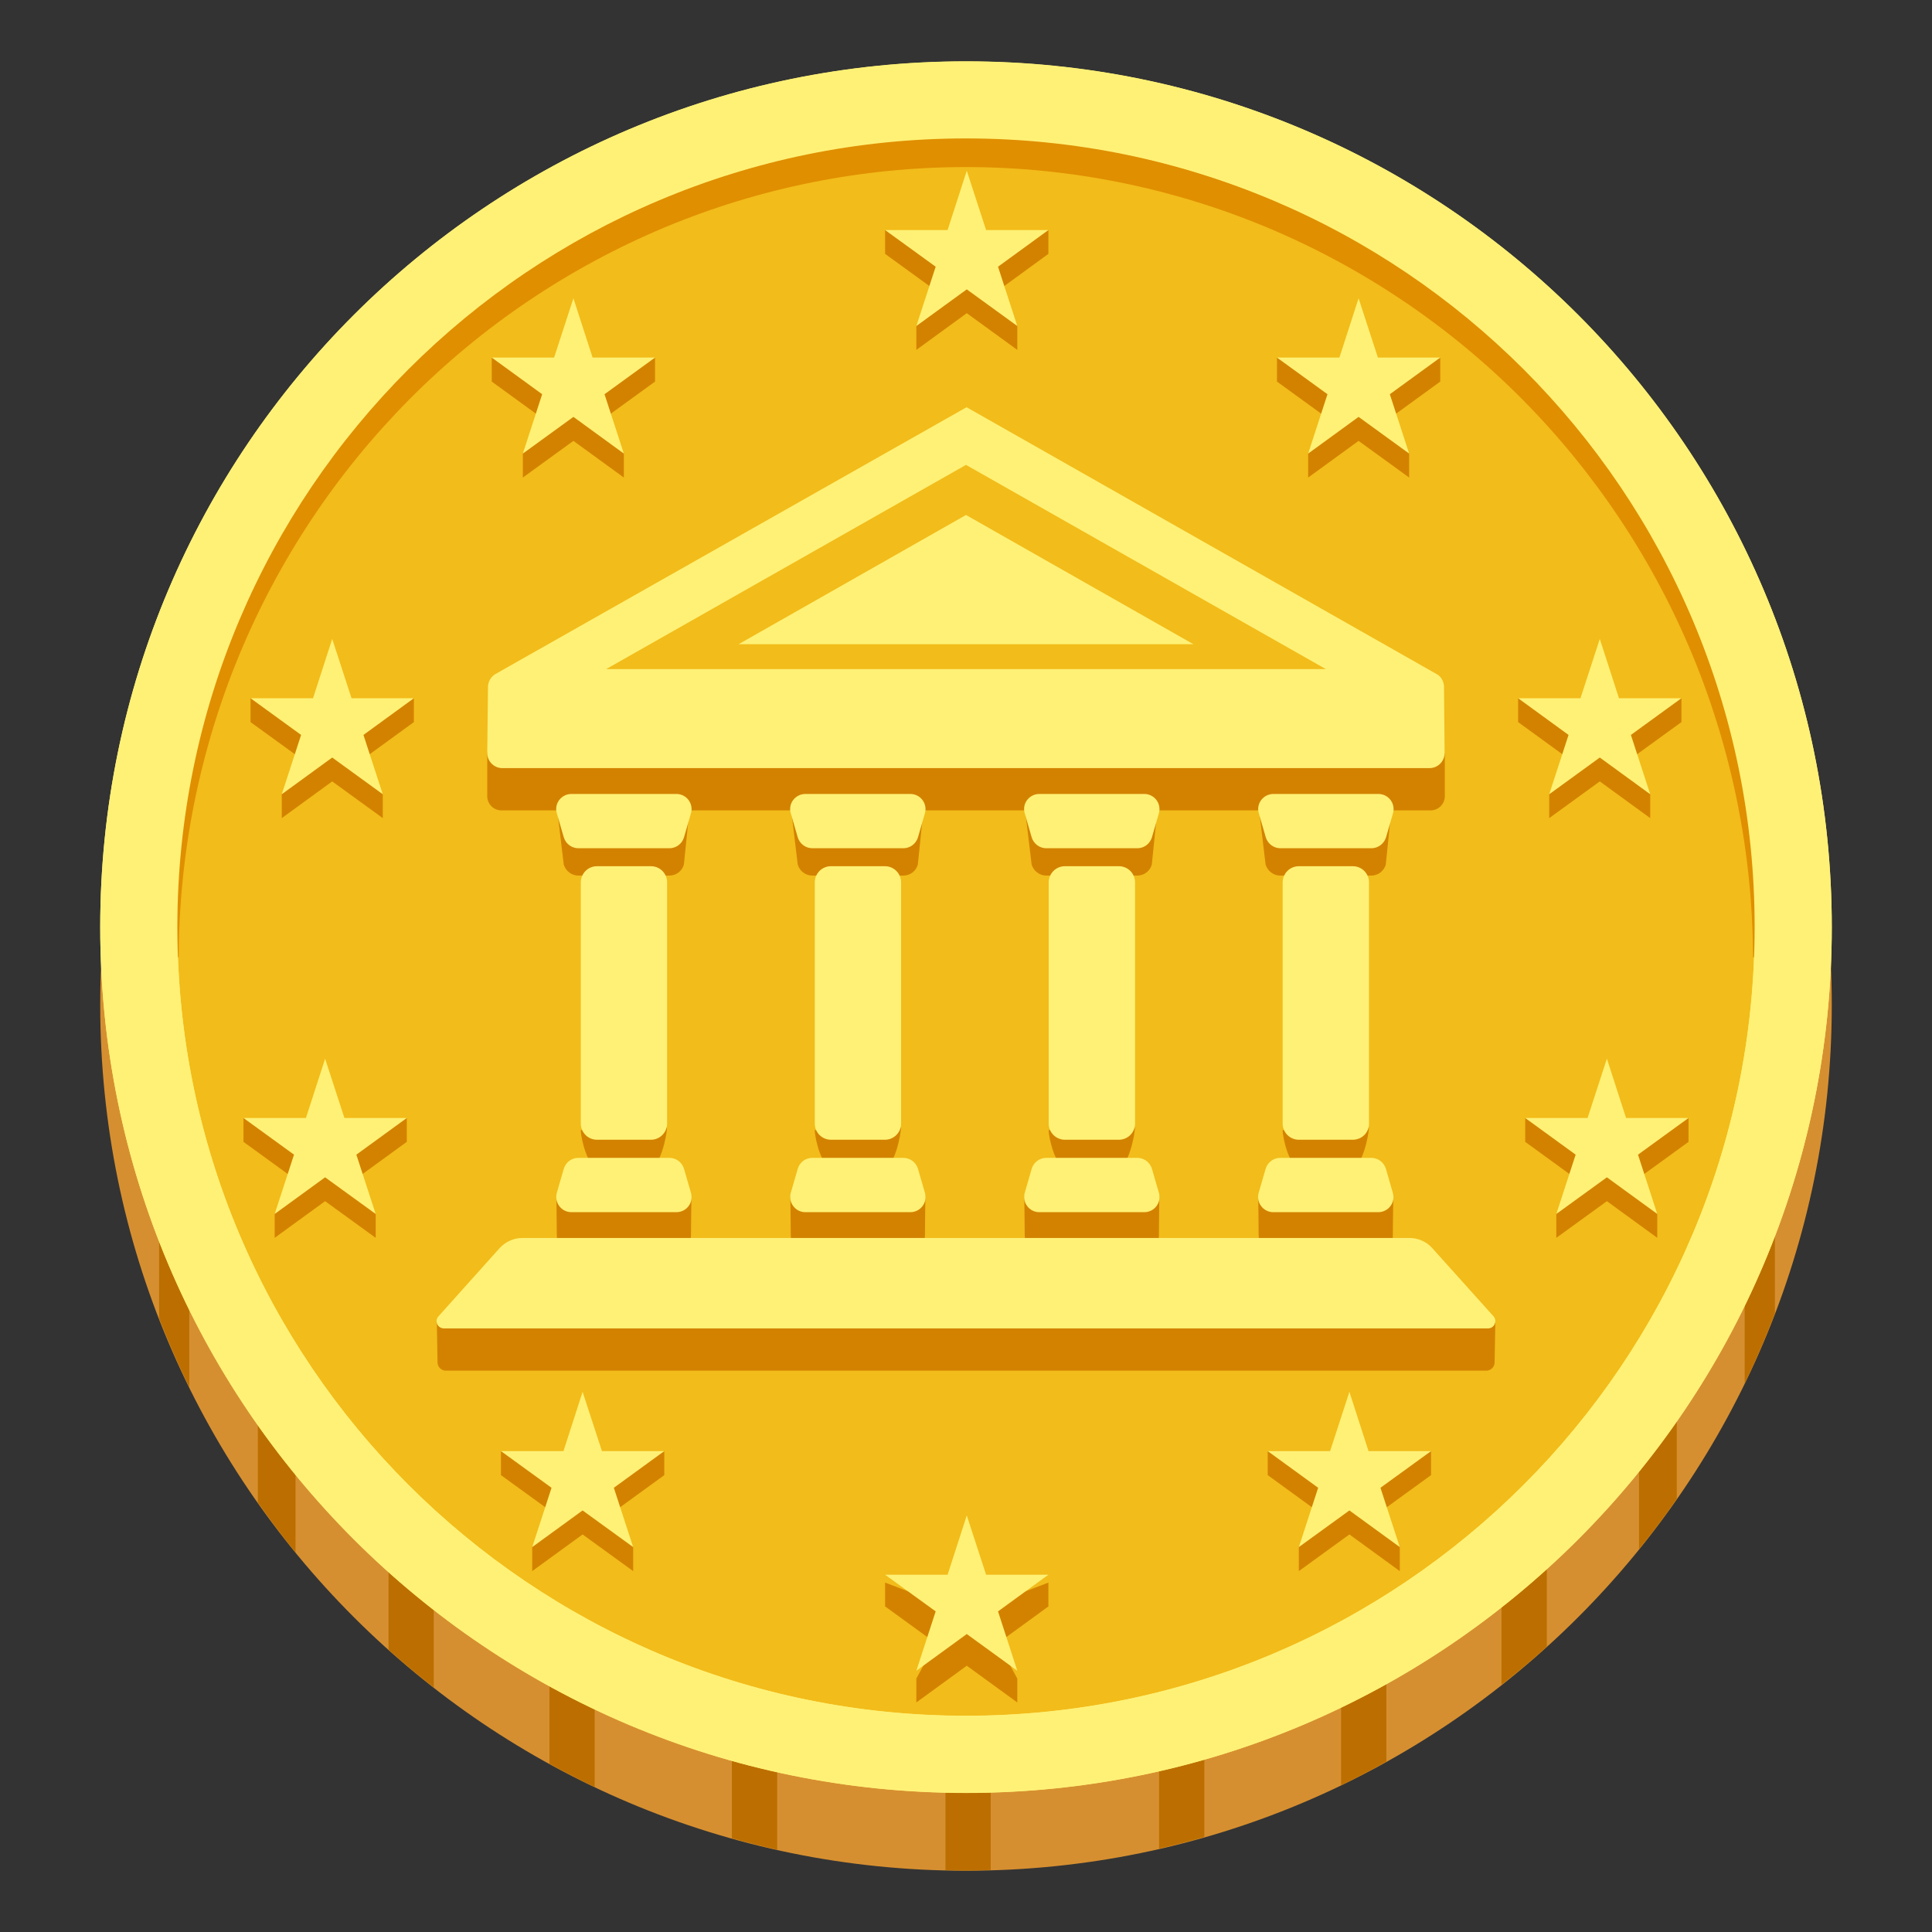 <svg width="40" height="40" viewBox="0 0 40 40" fill="none" xmlns="http://www.w3.org/2000/svg">
<rect x="0" y="0" width="40" height="40" fill="#333333" stroke="none"/>
<path d="M20 38.731C29.9 38.731 37.925 30.706 37.925 20.806C37.925 10.906 29.9 2.881 20 2.881C10.1 2.881 2.075 10.906 2.075 20.806C2.075 30.706 10.1 38.731 20 38.731Z" fill="#D68F30"/>
<path d="M3.294 25.462V27.294C3.481 27.778 3.691 28.256 3.919 28.719V25.462H3.294ZM5.338 28.909V31.109C5.588 31.462 5.847 31.809 6.119 32.144V28.909H5.338ZM8.044 31.784V34.156C8.347 34.428 8.659 34.688 8.981 34.938V31.784H8.044ZM11.375 33.969V36.519C11.681 36.688 11.994 36.847 12.312 37V33.969H11.375ZM15.153 35.359V38.059C15.463 38.147 15.775 38.225 16.091 38.297V35.359H15.153ZM19.575 35.841V38.719C19.716 38.722 19.856 38.728 20 38.728C20.172 38.728 20.344 38.719 20.512 38.716V35.841H19.575ZM23.997 35.337V38.275C24.312 38.203 24.625 38.122 24.934 38.034V35.337H23.997ZM27.766 33.928V36.962C28.084 36.809 28.397 36.644 28.703 36.472V33.928H27.766ZM31.087 31.725V34.881C31.409 34.63 31.722 34.367 32.025 34.094V31.725H31.087ZM34.716 28.841H33.934V32.075C34.206 31.738 34.469 31.391 34.716 31.034V28.841ZM36.747 25.381H36.122V28.644C36.35 28.172 36.559 27.688 36.747 27.197V25.381Z" fill="#BC6F00"/>
<path d="M20 37.119C29.9 37.119 37.925 29.093 37.925 19.194C37.925 9.294 29.9 1.269 20 1.269C10.1 1.269 2.075 9.294 2.075 19.194C2.075 29.093 10.1 37.119 20 37.119Z" fill="#FFF176"/>
<path d="M20 35.522C29.018 35.522 36.328 28.212 36.328 19.194C36.328 10.176 29.018 2.866 20 2.866C10.982 2.866 3.672 10.176 3.672 19.194C3.672 28.212 10.982 35.522 20 35.522Z" fill="#F2BC1A"/>
<path d="M3.641 19.819C3.525 17.669 3.897 15.488 4.647 13.444C5.428 11.406 6.625 9.522 8.134 7.922C11.166 4.716 15.566 2.856 20 2.834C24.434 2.859 28.837 4.716 31.863 7.925C33.375 9.522 34.569 11.409 35.35 13.444C36.103 15.491 36.475 17.669 36.356 19.819H36.294C36.288 17.674 35.863 15.551 35.044 13.569C34.223 11.589 33.025 9.788 31.516 8.266C30.006 6.745 28.211 5.537 26.234 4.709C24.258 3.884 22.138 3.459 19.997 3.459C17.855 3.459 15.735 3.884 13.759 4.709C11.783 5.537 9.988 6.745 8.478 8.266C6.968 9.787 5.77 11.588 4.95 13.569C4.131 15.551 3.706 17.674 3.7 19.819H3.641Z" fill="#E08F00"/>
<path d="M20 1.272C10.1 1.272 2.075 9.297 2.075 19.197C2.075 29.097 10.1 37.122 20 37.122C29.9 37.122 37.925 29.097 37.925 19.197C37.925 9.297 29.9 1.272 20 1.272ZM20 35.525C10.981 35.525 3.672 28.216 3.672 19.197C3.672 10.175 10.981 2.866 20 2.866C29.019 2.866 36.328 10.175 36.328 19.194C36.328 28.212 29.019 35.525 20 35.525Z" fill="#FFF176"/>
<path d="M11.872 6.672L12.269 7.9L13.562 7.406V7.9L12.516 8.659L12.916 9.391V9.887L11.872 9.128L10.825 9.887V9.391L11.225 8.659L10.181 7.9V7.406L11.472 7.9L11.872 6.672ZM6.878 13.722L7.278 14.95L8.569 14.456V14.95L7.525 15.709L7.925 16.444V16.938L6.878 16.178L5.834 16.938V16.444L6.234 15.709L5.187 14.95V14.456L6.481 14.95L6.878 13.722ZM6.731 22.413L7.131 23.641L8.422 23.147V23.641L7.378 24.4L7.778 25.134V25.628L6.731 24.869L5.687 25.628V25.134L6.087 24.4L5.041 23.641V23.147L6.334 23.641L6.731 22.413ZM12.062 29.312L12.463 30.541L13.753 30.047V30.541L12.709 31.3L13.109 32.031V32.528L12.062 31.769L11.019 32.528V32.031L11.419 31.3L10.372 30.541V30.047L11.666 30.541L12.062 29.312ZM28.128 6.672L27.731 7.9L26.438 7.406V7.9L27.484 8.659L27.084 9.391V9.887L28.128 9.128L29.175 9.887V9.391L28.775 8.659L29.819 7.9V7.406L28.528 7.9L28.128 6.672ZM33.122 13.722L32.722 14.95L31.431 14.456V14.95L32.475 15.709L32.075 16.444V16.938L33.122 16.178L34.166 16.938V16.444L33.766 15.709L34.812 14.95V14.456L33.519 14.95L33.122 13.722ZM33.269 22.413L32.869 23.641L31.578 23.147V23.641L32.622 24.4L32.222 25.134V25.628L33.269 24.869L34.312 25.628V25.134L33.913 24.4L34.959 23.641V23.147L33.666 23.641L33.269 22.413ZM27.938 29.312L27.538 30.541L26.247 30.047V30.541L27.291 31.3L26.891 32.031V32.528L27.938 31.769L28.981 32.528V32.031L28.581 31.3L29.628 30.541V30.047L28.334 30.541L27.938 29.312Z" fill="#D38200"/>
<path d="M27.938 28.816L28.334 30.044H29.628L28.581 30.803L28.981 32.031L27.938 31.272L26.891 32.031L27.291 30.803L26.247 30.044H27.538L27.938 28.816ZM33.269 21.919L33.666 23.147H34.959L33.913 23.906L34.312 25.134L33.269 24.375L32.222 25.134L32.622 23.906L31.578 23.147H32.869L33.269 21.919ZM33.122 13.228L33.519 14.456H34.812L33.766 15.216L34.166 16.444L33.122 15.684L32.075 16.444L32.475 15.216L31.431 14.456H32.722L33.122 13.228ZM28.128 6.175L28.528 7.403H29.819L28.775 8.162L29.175 9.391L28.128 8.631L27.084 9.391L27.484 8.162L26.438 7.403H27.731L28.128 6.175Z" fill="#FFF176"/>
<path d="M20.016 32.031L20.416 33.259L21.706 32.766V33.259L20.663 34.019L21.062 34.753V35.247L20.016 34.487L18.972 35.247V34.753L19.372 34.019L18.325 33.259V32.766L19.619 33.259L20.016 32.031Z" fill="#D38200"/>
<path d="M20.016 31.375L20.416 32.603H21.706L20.663 33.362L21.062 34.591L20.016 33.831L18.972 34.591L19.372 33.362L18.325 32.603H19.619L20.016 31.375Z" fill="#FFF176"/>
<path d="M20.016 4.028L20.416 5.256L21.706 4.763V5.256L20.663 6.016L21.062 6.75V7.244L20.016 6.484L18.972 7.244V6.75L19.372 6.016L18.325 5.256V4.763L19.619 5.256L20.016 4.028Z" fill="#D38200"/>
<path d="M20.016 3.534L20.416 4.763H21.706L20.663 5.522L21.062 6.75L20.016 5.991L18.972 6.75L19.372 5.522L18.325 4.763H19.619L20.016 3.534ZM12.062 28.816L11.666 30.044H10.372L11.419 30.803L11.019 32.031L12.062 31.272L13.109 32.031L12.709 30.803L13.753 30.044H12.463L12.062 28.816ZM6.731 21.919L6.334 23.147H5.041L6.087 23.906L5.687 25.134L6.731 24.375L7.778 25.134L7.378 23.906L8.422 23.147H7.131L6.731 21.919ZM6.878 13.228L6.481 14.456H5.187L6.234 15.216L5.834 16.444L6.878 15.684L7.925 16.444L7.525 15.216L8.569 14.456H7.278L6.878 13.228ZM11.872 6.175L11.472 7.403H10.181L11.225 8.162L10.825 9.391L11.872 8.631L12.916 9.391L12.516 8.162L13.562 7.403H12.269L11.872 6.175Z" fill="#FFF176"/>
<path d="M29.756 15.062C29.756 14.953 10.262 15.062 10.262 15.062L10.088 15.588V16.484C10.088 16.647 10.219 16.778 10.381 16.778H29.619C29.781 16.778 29.913 16.647 29.913 16.484V15.613L29.756 15.062ZM29.784 26.719H10.344L9.044 27.372L9.059 28.212C9.062 28.303 9.137 28.378 9.231 28.378H30.772C30.863 28.378 30.941 28.306 30.944 28.212L30.959 27.387L29.784 26.719Z" fill="#D38200"/>
<path d="M13.478 24.163H12.359C12.175 24.163 12.025 23.581 12.025 23.397L13.809 23.341C13.809 23.525 13.659 24.163 13.478 24.163ZM13.859 18.128H11.975C11.834 18.128 11.713 18.034 11.672 17.9L11.525 16.672H14.284L14.159 17.9C14.122 18.034 14 18.128 13.859 18.128ZM11.975 24.534H13.859C14 24.534 14.278 24.622 14.316 24.756C14.316 24.756 14.306 25.341 14.306 25.572C14.306 25.803 14.213 25.972 14.003 25.972H11.831C11.622 25.972 11.528 25.784 11.528 25.572C11.528 25.359 11.519 24.762 11.519 24.762C11.559 24.628 11.834 24.534 11.975 24.534ZM28.009 24.163H26.891C26.706 24.163 26.556 23.581 26.556 23.397L28.341 23.341C28.341 23.525 28.194 24.163 28.009 24.163ZM28.391 18.128H26.506C26.366 18.128 26.244 18.034 26.203 17.9L26.056 16.672H28.816L28.691 17.9C28.653 18.034 28.531 18.128 28.391 18.128ZM26.506 24.534H28.391C28.531 24.534 28.809 24.622 28.847 24.756C28.847 24.756 28.837 25.341 28.837 25.572C28.837 25.803 28.744 25.972 28.534 25.972H26.363C26.153 25.972 26.059 25.784 26.059 25.572C26.059 25.359 26.05 24.762 26.05 24.762C26.091 24.628 26.366 24.534 26.506 24.534ZM23.166 24.163H22.047C21.863 24.163 21.712 23.581 21.712 23.397L23.497 23.341C23.497 23.525 23.35 24.163 23.166 24.163ZM23.547 18.128H21.663C21.522 18.128 21.4 18.034 21.359 17.9L21.212 16.672H23.972L23.847 17.9C23.809 18.034 23.688 18.128 23.547 18.128ZM21.663 24.534H23.547C23.688 24.534 23.966 24.622 24.003 24.756C24.003 24.756 23.994 25.341 23.994 25.572C23.994 25.803 23.9 25.972 23.691 25.972H21.519C21.309 25.972 21.216 25.784 21.216 25.572C21.216 25.359 21.206 24.762 21.206 24.762C21.247 24.628 21.522 24.534 21.663 24.534ZM18.322 24.163H17.203C17.019 24.163 16.869 23.581 16.869 23.397L18.653 23.341C18.653 23.525 18.506 24.163 18.322 24.163ZM18.703 18.128H16.819C16.678 18.128 16.556 18.034 16.516 17.9L16.369 16.672H19.128L19.003 17.9C18.966 18.034 18.844 18.128 18.703 18.128ZM16.819 24.534H18.703C18.844 24.534 19.122 24.622 19.159 24.756C19.159 24.756 19.15 25.341 19.15 25.572C19.15 25.803 19.056 25.972 18.847 25.972H16.675C16.466 25.972 16.372 25.784 16.372 25.572C16.372 25.359 16.363 24.762 16.363 24.762C16.403 24.628 16.678 24.534 16.819 24.534Z" fill="#D38200"/>
<path d="M29.897 14.225C29.897 14.116 29.841 14.012 29.756 13.963L20.012 8.431L10.256 13.956C10.162 14.012 10.103 14.116 10.103 14.225L10.088 15.591C10.088 15.762 10.228 15.903 10.4 15.903H29.597C29.769 15.903 29.909 15.762 29.909 15.591L29.897 14.225Z" fill="#FFF176"/>
<path d="M27.45 13.853L20 9.625L12.55 13.853H27.45Z" fill="#F2BC1A"/>
<path d="M24.709 13.338L20 10.662L15.291 13.338H24.709ZM29.184 25.631H10.816C10.634 25.631 10.463 25.709 10.341 25.844L9.078 27.253C8.991 27.35 9.059 27.503 9.191 27.503H30.809C30.938 27.503 31.006 27.35 30.922 27.253L29.656 25.844C29.538 25.709 29.363 25.631 29.184 25.631ZM28.009 23.597H26.891C26.706 23.597 26.556 23.447 26.556 23.262V18.269C26.556 18.084 26.706 17.934 26.891 17.934H28.009C28.194 17.934 28.344 18.084 28.344 18.269V23.266C28.344 23.45 28.194 23.597 28.009 23.597ZM28.394 17.562H26.509C26.369 17.562 26.247 17.469 26.206 17.334L26.062 16.837C26.003 16.637 26.156 16.438 26.366 16.438H28.538C28.747 16.438 28.897 16.637 28.841 16.837L28.697 17.334C28.656 17.469 28.531 17.562 28.394 17.562ZM26.506 23.972H28.391C28.531 23.972 28.653 24.066 28.694 24.2L28.837 24.697C28.897 24.897 28.744 25.097 28.534 25.097H26.363C26.153 25.097 26.003 24.897 26.059 24.697L26.203 24.2C26.244 24.062 26.369 23.972 26.506 23.972ZM13.478 23.597H12.359C12.175 23.597 12.025 23.447 12.025 23.262V18.269C12.025 18.084 12.175 17.934 12.359 17.934H13.478C13.662 17.934 13.812 18.084 13.812 18.269V23.266C13.809 23.45 13.659 23.597 13.478 23.597ZM13.859 17.562H11.975C11.834 17.562 11.713 17.469 11.672 17.334L11.528 16.837C11.469 16.637 11.622 16.438 11.831 16.438H14.003C14.213 16.438 14.363 16.637 14.306 16.837L14.162 17.334C14.122 17.469 14 17.562 13.859 17.562ZM11.975 23.972H13.859C14 23.972 14.122 24.066 14.162 24.2L14.306 24.697C14.366 24.897 14.213 25.097 14.003 25.097H11.831C11.622 25.097 11.472 24.897 11.528 24.697L11.672 24.2C11.713 24.062 11.834 23.972 11.975 23.972ZM18.322 23.597H17.203C17.019 23.597 16.869 23.447 16.869 23.262V18.269C16.869 18.084 17.019 17.934 17.203 17.934H18.322C18.506 17.934 18.656 18.084 18.656 18.269V23.266C18.655 23.354 18.62 23.438 18.557 23.5C18.495 23.562 18.41 23.597 18.322 23.597ZM18.703 17.562H16.819C16.678 17.562 16.556 17.469 16.516 17.334L16.372 16.837C16.312 16.637 16.466 16.438 16.675 16.438H18.847C19.056 16.438 19.206 16.637 19.15 16.837L19.006 17.334C18.966 17.469 18.844 17.562 18.703 17.562ZM16.819 23.972H18.703C18.844 23.972 18.966 24.066 19.006 24.2L19.15 24.697C19.209 24.897 19.056 25.097 18.847 25.097H16.675C16.466 25.097 16.316 24.897 16.372 24.697L16.516 24.2C16.556 24.062 16.678 23.972 16.819 23.972ZM23.166 23.597H22.047C21.863 23.597 21.712 23.447 21.712 23.262V18.269C21.712 18.084 21.863 17.934 22.047 17.934H23.166C23.35 17.934 23.5 18.084 23.5 18.269V23.266C23.499 23.354 23.464 23.438 23.401 23.5C23.338 23.562 23.254 23.597 23.166 23.597ZM23.547 17.562H21.663C21.522 17.562 21.4 17.469 21.359 17.334L21.216 16.837C21.156 16.637 21.309 16.438 21.519 16.438H23.691C23.9 16.438 24.05 16.637 23.994 16.837L23.85 17.334C23.809 17.469 23.688 17.562 23.547 17.562ZM21.663 23.972H23.547C23.688 23.972 23.809 24.066 23.85 24.2L23.994 24.697C24.053 24.897 23.9 25.097 23.691 25.097H21.519C21.309 25.097 21.159 24.897 21.216 24.697L21.359 24.2C21.4 24.062 21.525 23.972 21.663 23.972Z" fill="#FFF176"/>
</svg>
